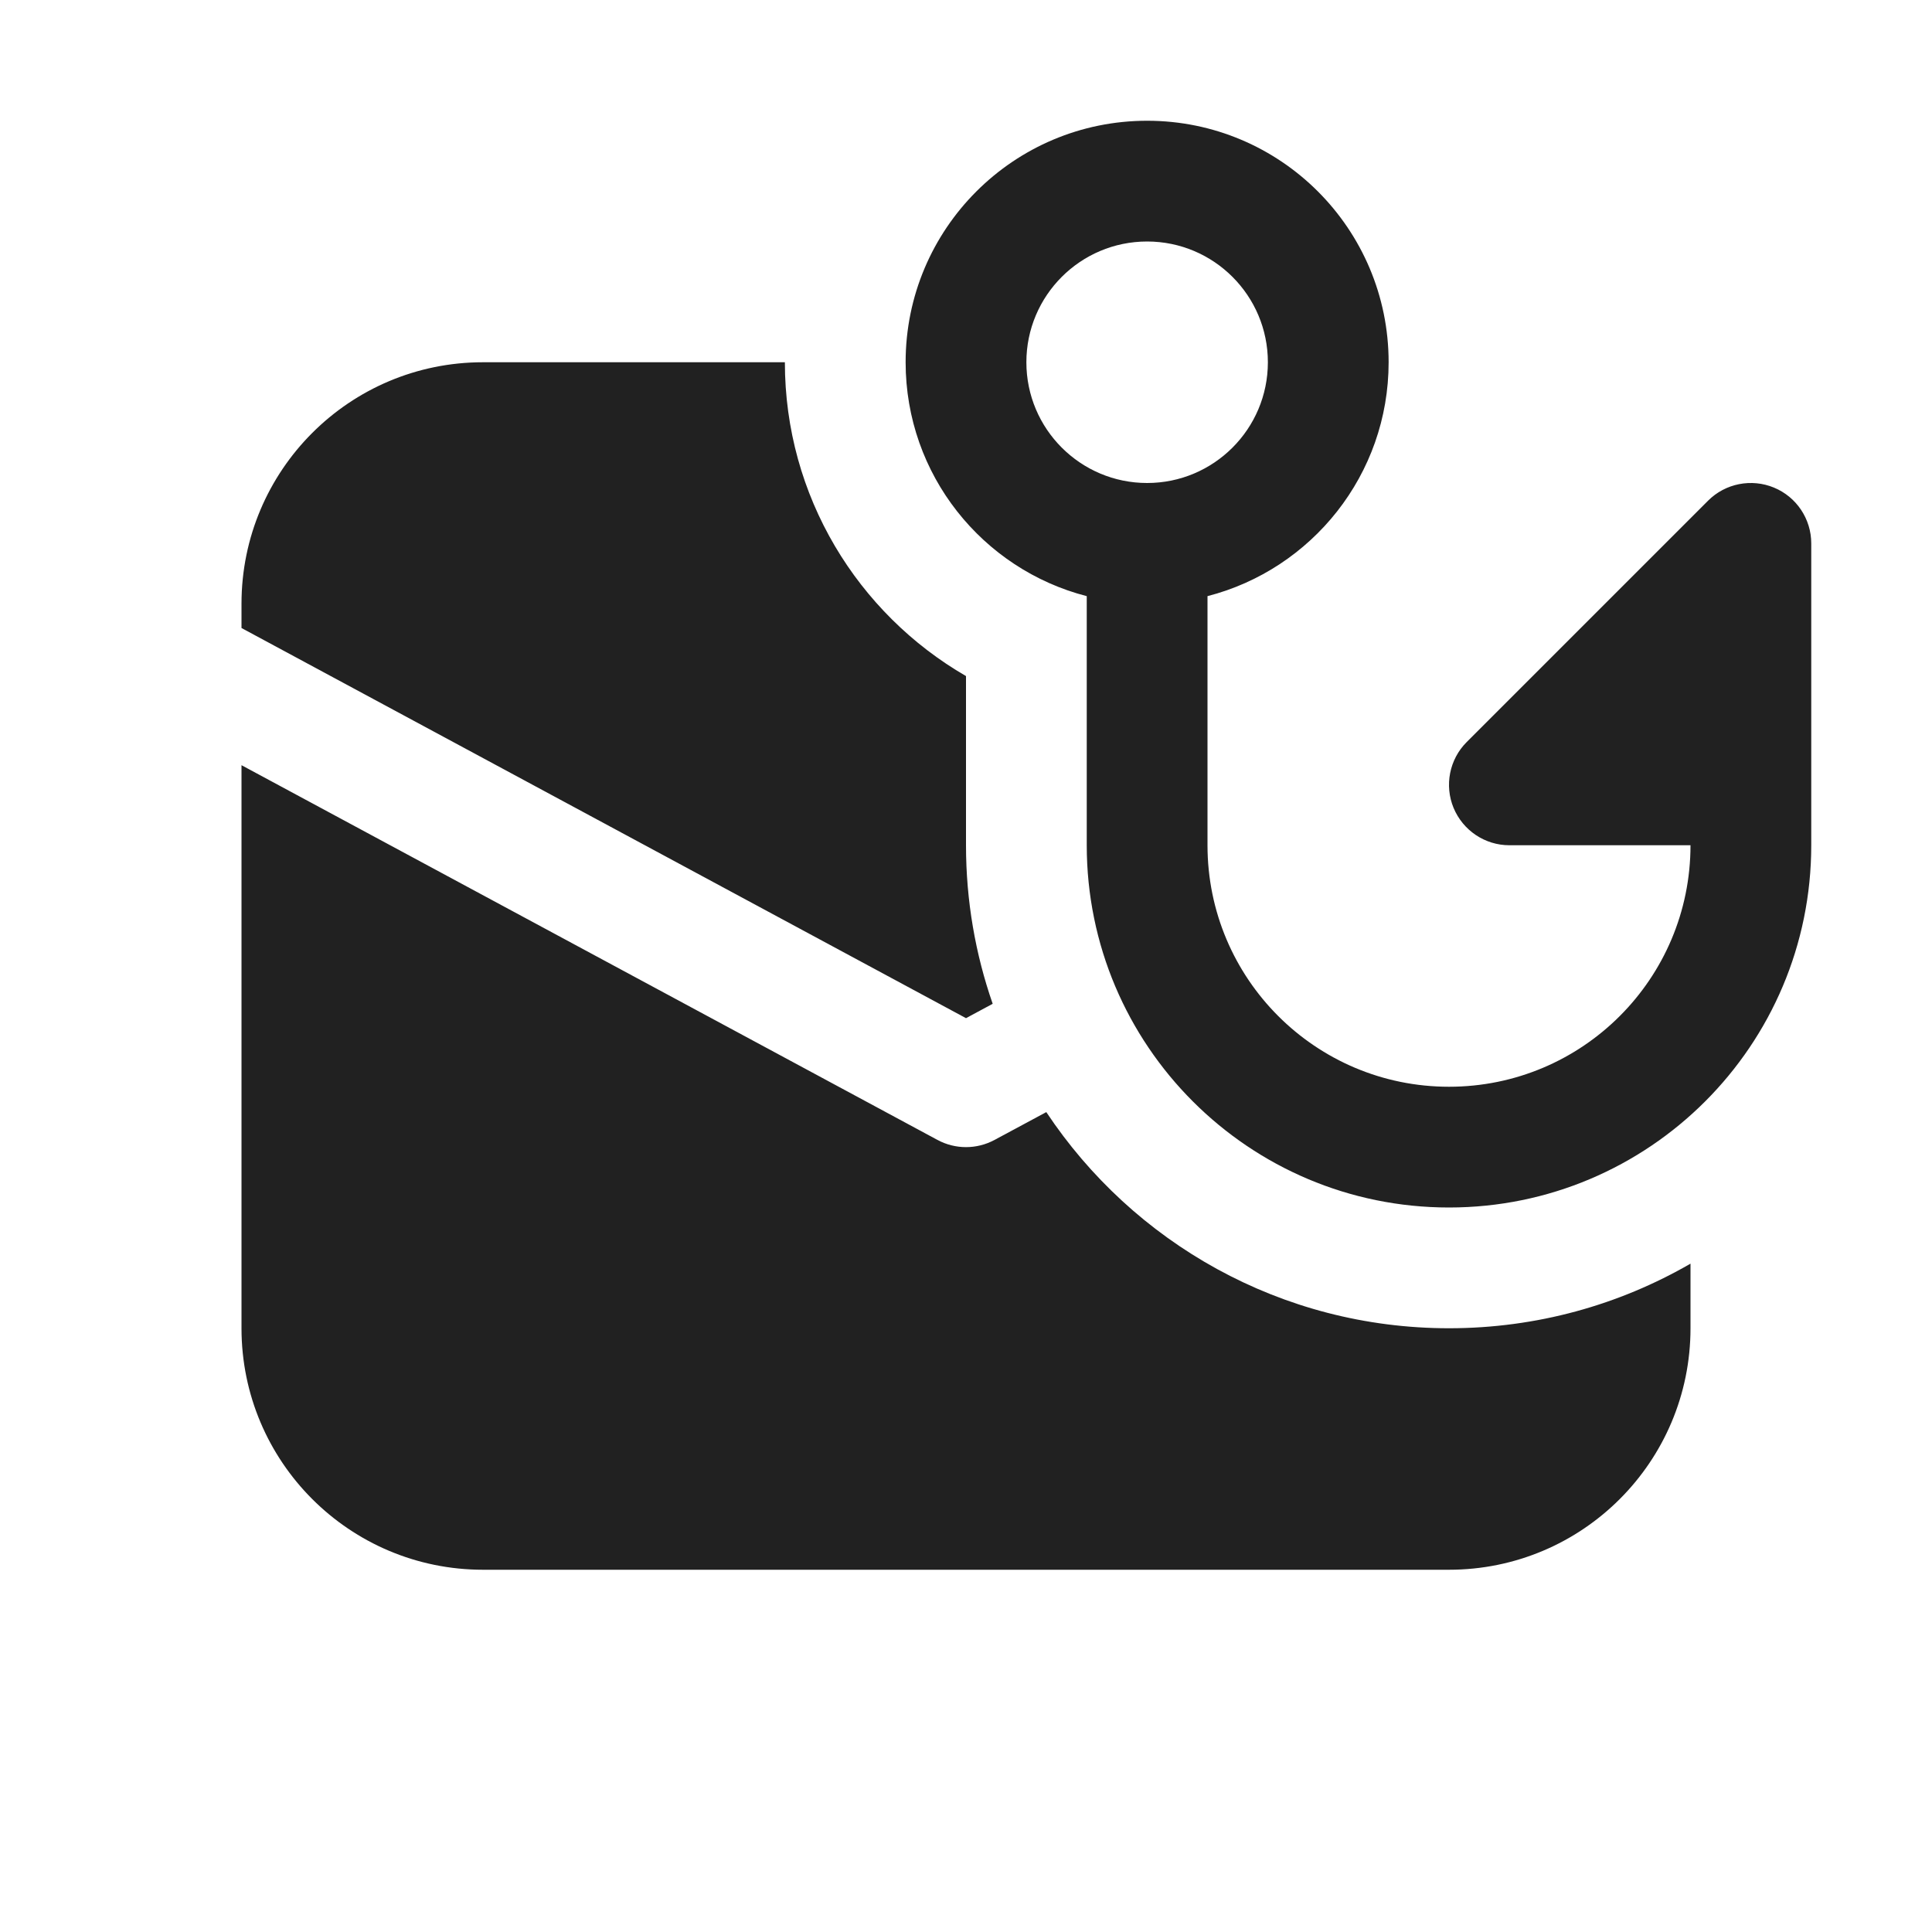 <svg width="16" height="16" viewBox="0 0 16 16" fill="none" xmlns="http://www.w3.org/2000/svg">
<path d="M9.5 2C8.948 2 8.5 2.448 8.5 3C8.5 3.552 8.948 4 9.5 4C10.052 4 10.5 3.552 10.5 3C10.5 2.448 10.052 2 9.5 2ZM11.5 3C11.5 3.932 10.863 4.715 10 4.937V7C10 8.105 10.895 9 12 9C13.105 9 14 8.105 14 7H12.5C12.298 7 12.116 6.878 12.038 6.691C11.961 6.505 12.003 6.289 12.146 6.146L14.146 4.146C14.289 4.003 14.505 3.961 14.691 4.038C14.878 4.115 15 4.298 15 4.5V7C15 8.657 13.657 10 12 10C10.343 10 9 8.657 9 7V4.937C8.137 4.715 7.5 3.932 7.5 3C7.5 1.895 8.395 1 9.5 1C10.605 1 11.5 1.895 11.5 3ZM6.5 3H4C2.895 3 2 3.895 2 5V5.201L8 8.432L8.221 8.313C8.078 7.902 8 7.46 8 7V5.599C7.103 5.08 6.5 4.11 6.5 3ZM8.665 9.21C9.382 10.289 10.608 11 12 11C12.729 11 13.412 10.805 14 10.465V11C14 12.105 13.105 13 12 13H4C2.895 13 2 12.105 2 11V6.337L7.763 9.44C7.911 9.52 8.089 9.52 8.237 9.44L8.665 9.21Z" fill="#212121"/>
</svg>
